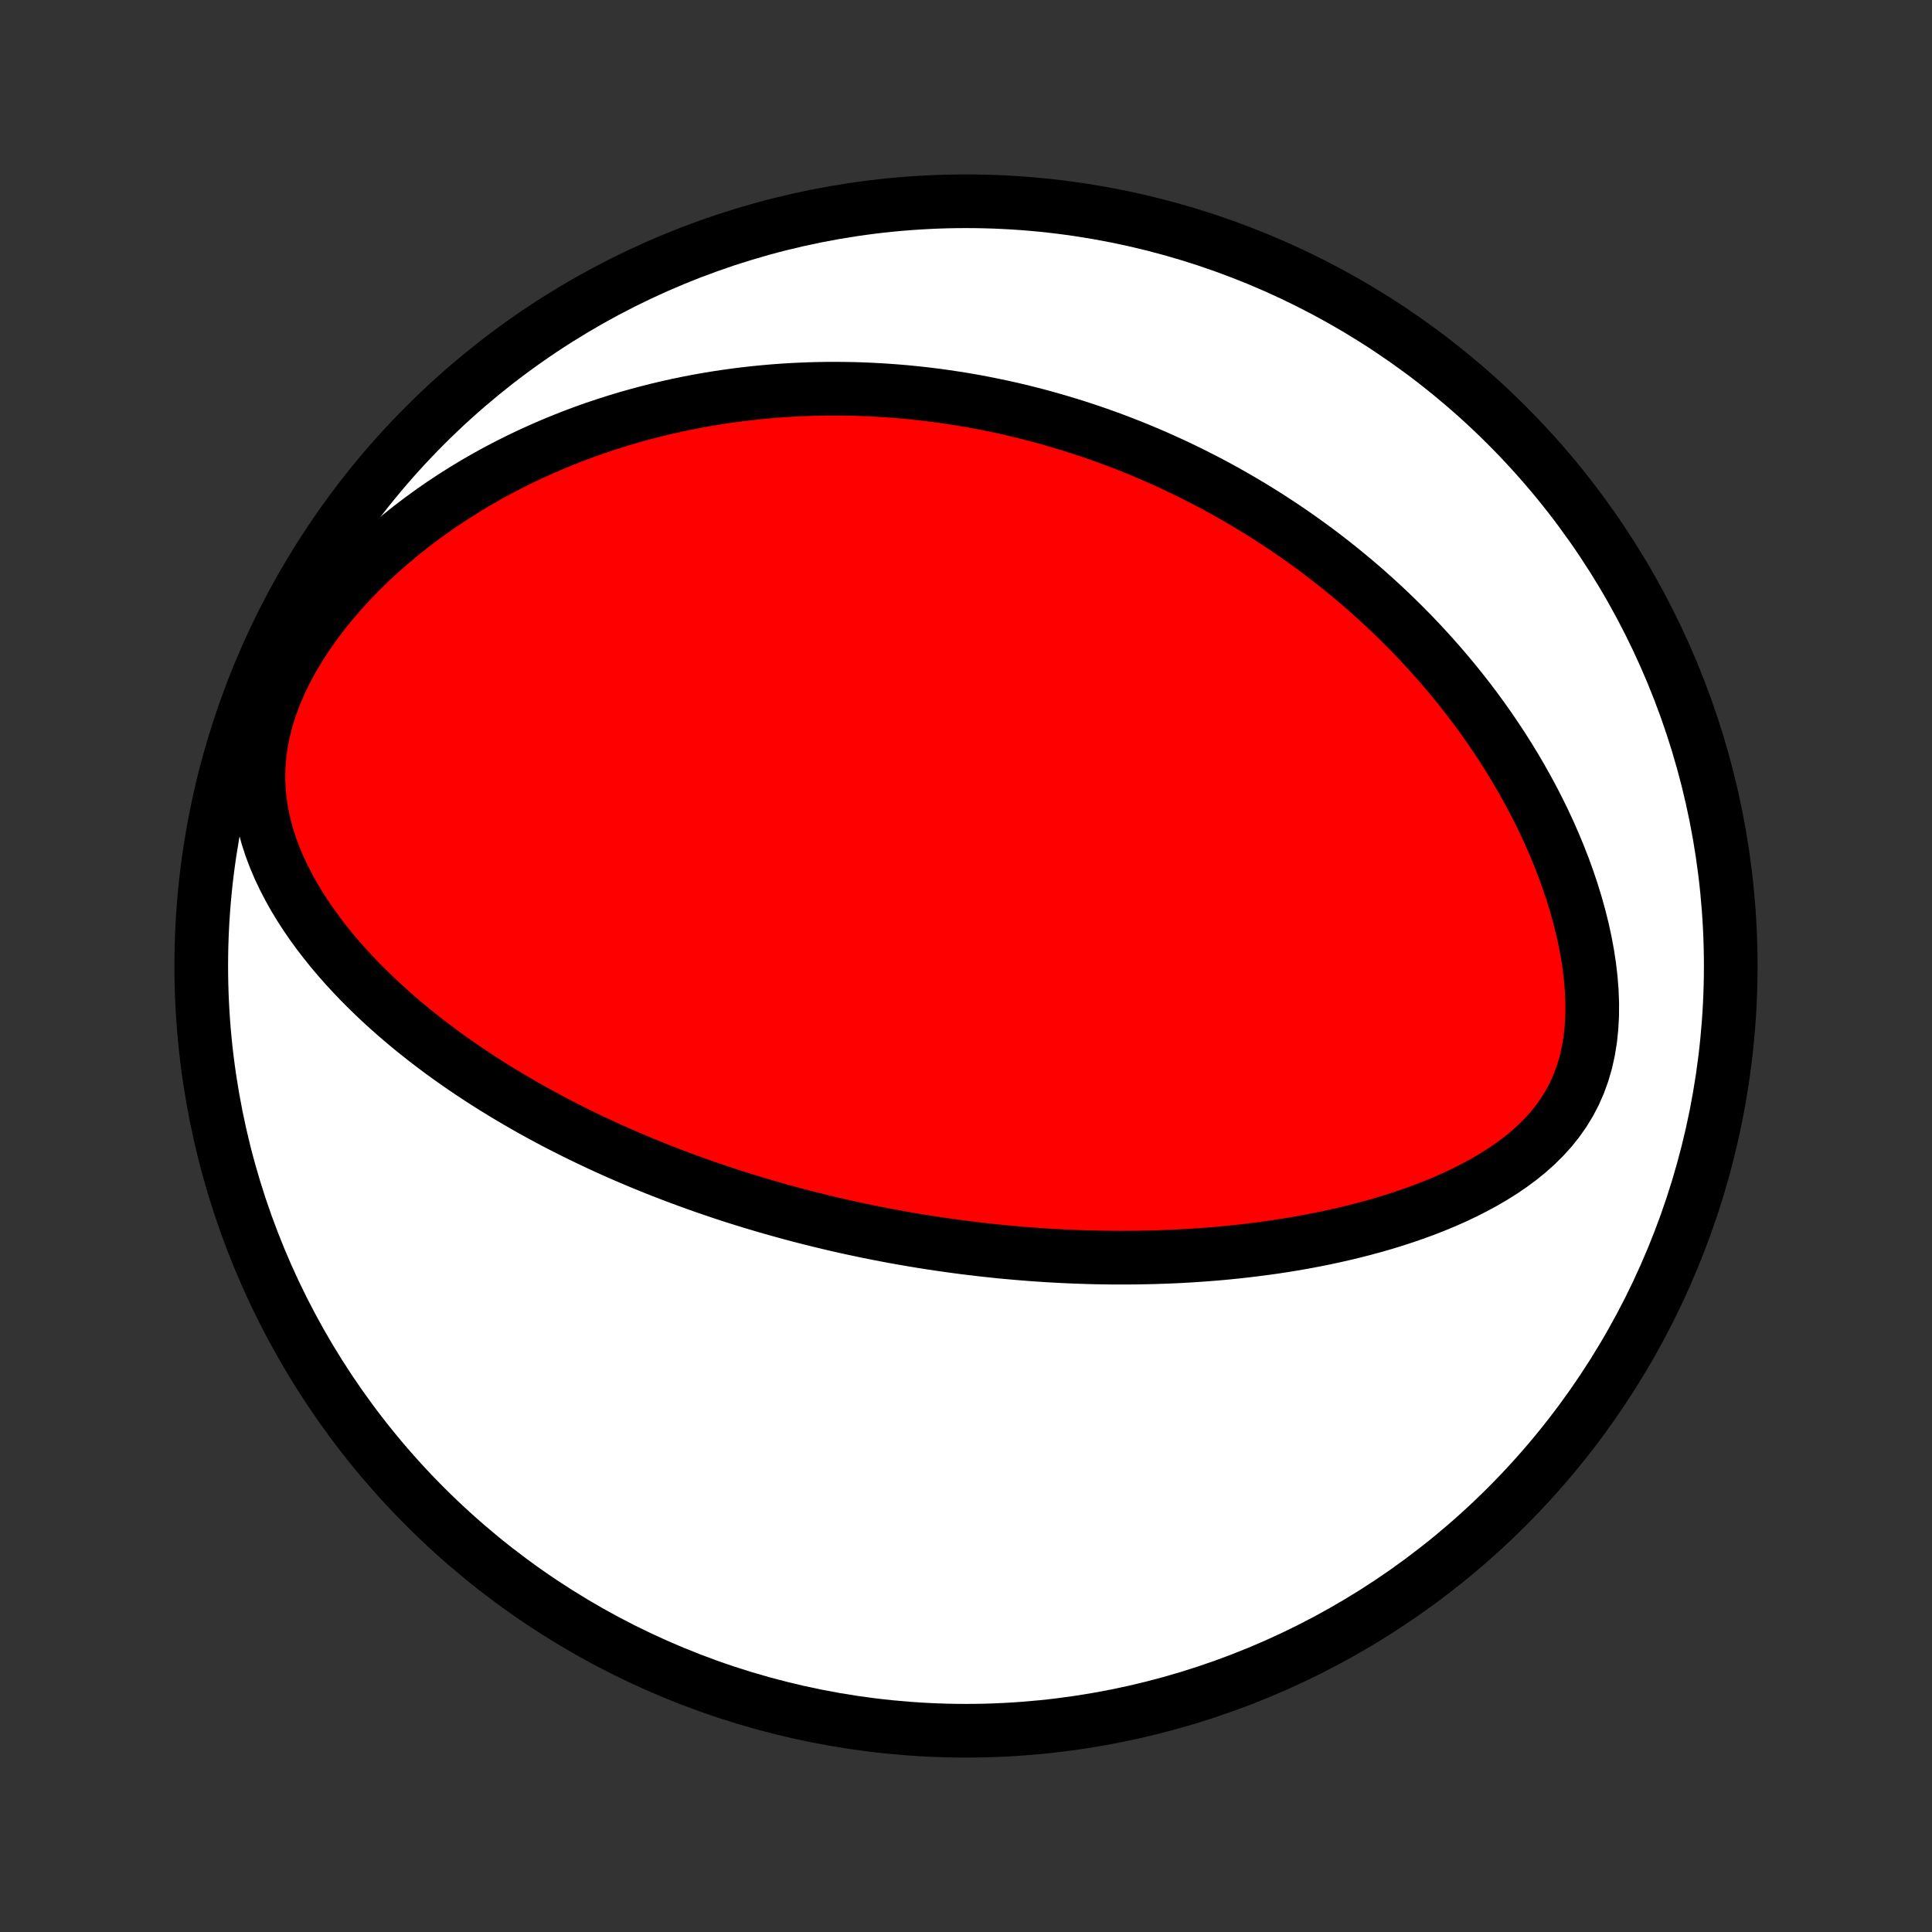 <?xml version="1.0" encoding="utf-8" standalone="no"?>
<!DOCTYPE svg PUBLIC "-//W3C//DTD SVG 1.1//EN"
  "http://www.w3.org/Graphics/SVG/1.1/DTD/svg11.dtd">
<!-- Created with matplotlib (http://matplotlib.org/) -->
<svg height="72pt" version="1.1" viewBox="0 0 72 72" width="72pt" xmlns="http://www.w3.org/2000/svg" xmlns:xlink="http://www.w3.org/1999/xlink">
 <rect x="0" y="0" width="72" height="72" fill="#333333" stroke="none"/>
 <defs>
  <style type="text/css">
*{stroke-linecap:butt;stroke-linejoin:round;}
  </style>
 </defs>
 <g id="figure_1">
  <g id="patch_1">
   <path d="
M0 72
L72 72
L72 0
L0 0
z
" style="fill:none;"/>
  </g>
  <g id="axes_1">
   <g id="PatchCollection_1">
    <defs>
     <path d="
M36 -7.5
C43.558 -7.5 50.808 -10.503 56.153 -15.848
C61.497 -21.192 64.5 -28.442 64.5 -36
C64.5 -43.558 61.497 -50.808 56.153 -56.153
C50.808 -61.497 43.558 -64.5 36 -64.5
C28.442 -64.5 21.192 -61.497 15.848 -56.153
C10.503 -50.808 7.5 -43.558 7.5 -36
C7.5 -28.442 10.503 -21.192 15.848 -15.848
C21.192 -10.503 28.442 -7.5 36 -7.5
z
" id="C0_0_a811fe30f3"/>
     <path d="
M31.008 -26.397
L31.261 -26.338
L31.515 -26.281
L31.769 -26.225
L32.024 -26.171
L32.279 -26.117
L32.535 -26.065
L32.792 -26.015
L33.05 -25.965
L33.308 -25.917
L33.568 -25.87
L33.828 -25.825
L34.09 -25.78
L34.352 -25.737
L34.616 -25.695
L34.881 -25.655
L35.147 -25.616
L35.415 -25.578
L35.684 -25.541
L35.954 -25.506
L36.226 -25.473
L36.5 -25.44
L36.775 -25.409
L37.052 -25.38
L37.331 -25.351
L37.612 -25.325
L37.894 -25.3
L38.179 -25.276
L38.465 -25.254
L38.754 -25.234
L39.045 -25.215
L39.338 -25.198
L39.634 -25.183
L39.931 -25.169
L40.231 -25.158
L40.534 -25.148
L40.839 -25.14
L41.147 -25.135
L41.457 -25.131
L41.77 -25.13
L42.085 -25.131
L42.403 -25.134
L42.724 -25.14
L43.048 -25.148
L43.374 -25.159
L43.704 -25.172
L44.036 -25.188
L44.371 -25.207
L44.709 -25.23
L45.05 -25.255
L45.393 -25.283
L45.739 -25.315
L46.089 -25.351
L46.44 -25.39
L46.795 -25.433
L47.152 -25.48
L47.512 -25.53
L47.874 -25.586
L48.238 -25.645
L48.605 -25.71
L48.974 -25.779
L49.345 -25.853
L49.717 -25.933
L50.091 -26.018
L50.466 -26.108
L50.843 -26.205
L51.22 -26.307
L51.597 -26.416
L51.975 -26.532
L52.352 -26.655
L52.728 -26.785
L53.104 -26.923
L53.477 -27.069
L53.849 -27.223
L54.217 -27.386
L54.581 -27.559
L54.941 -27.741
L55.296 -27.933
L55.644 -28.136
L55.985 -28.35
L56.317 -28.576
L56.639 -28.814
L56.95 -29.066
L57.248 -29.332
L57.531 -29.612
L57.799 -29.907
L58.048 -30.218
L58.279 -30.545
L58.489 -30.888
L58.677 -31.247
L58.842 -31.622
L58.983 -32.011
L59.101 -32.415
L59.194 -32.832
L59.264 -33.26
L59.31 -33.698
L59.335 -34.145
L59.338 -34.598
L59.321 -35.057
L59.285 -35.519
L59.231 -35.984
L59.16 -36.45
L59.073 -36.915
L58.972 -37.38
L58.856 -37.842
L58.728 -38.302
L58.588 -38.758
L58.437 -39.209
L58.276 -39.656
L58.104 -40.097
L57.924 -40.533
L57.735 -40.963
L57.539 -41.386
L57.335 -41.802
L57.125 -42.212
L56.908 -42.615
L56.686 -43.01
L56.459 -43.398
L56.226 -43.779
L55.989 -44.153
L55.748 -44.519
L55.504 -44.878
L55.256 -45.229
L55.005 -45.573
L54.751 -45.91
L54.494 -46.239
L54.235 -46.562
L53.974 -46.877
L53.712 -47.185
L53.447 -47.486
L53.181 -47.781
L52.914 -48.069
L52.646 -48.35
L52.376 -48.625
L52.106 -48.894
L51.836 -49.156
L51.564 -49.412
L51.292 -49.662
L51.02 -49.907
L50.747 -50.146
L50.474 -50.379
L50.201 -50.606
L49.928 -50.829
L49.655 -51.046
L49.381 -51.258
L49.108 -51.465
L48.835 -51.667
L48.562 -51.864
L48.289 -52.057
L48.016 -52.245
L47.743 -52.429
L47.47 -52.608
L47.198 -52.783
L46.925 -52.954
L46.653 -53.121
L46.381 -53.284
L46.109 -53.443
L45.837 -53.598
L45.565 -53.75
L45.294 -53.898
L45.022 -54.042
L44.75 -54.183
L44.478 -54.321
L44.207 -54.455
L43.935 -54.586
L43.663 -54.713
L43.391 -54.837
L43.119 -54.959
L42.846 -55.077
L42.574 -55.192
L42.301 -55.305
L42.027 -55.414
L41.754 -55.52
L41.48 -55.624
L41.205 -55.725
L40.93 -55.823
L40.654 -55.918
L40.378 -56.01
L40.101 -56.1
L39.823 -56.187
L39.544 -56.271
L39.265 -56.353
L38.985 -56.432
L38.704 -56.509
L38.422 -56.582
L38.138 -56.654
L37.854 -56.722
L37.569 -56.788
L37.282 -56.851
L36.994 -56.911
L36.704 -56.969
L36.413 -57.025
L36.121 -57.077
L35.827 -57.127
L35.532 -57.173
L35.235 -57.218
L34.936 -57.259
L34.636 -57.297
L34.333 -57.333
L34.029 -57.365
L33.722 -57.395
L33.414 -57.421
L33.103 -57.444
L32.791 -57.464
L32.476 -57.481
L32.159 -57.495
L31.839 -57.505
L31.517 -57.511
L31.193 -57.514
L30.866 -57.514
L30.537 -57.509
L30.204 -57.501
L29.87 -57.488
L29.532 -57.472
L29.192 -57.451
L28.849 -57.426
L28.503 -57.396
L28.154 -57.362
L27.802 -57.323
L27.447 -57.279
L27.09 -57.23
L26.729 -57.176
L26.365 -57.116
L25.998 -57.051
L25.629 -56.98
L25.256 -56.903
L24.88 -56.819
L24.502 -56.73
L24.12 -56.633
L23.736 -56.53
L23.349 -56.42
L22.959 -56.302
L22.567 -56.177
L22.172 -56.045
L21.775 -55.904
L21.376 -55.755
L20.975 -55.597
L20.572 -55.431
L20.167 -55.255
L19.761 -55.071
L19.354 -54.877
L18.946 -54.673
L18.537 -54.459
L18.129 -54.235
L17.72 -54
L17.313 -53.755
L16.906 -53.498
L16.501 -53.231
L16.099 -52.952
L15.699 -52.662
L15.302 -52.361
L14.91 -52.047
L14.523 -51.723
L14.141 -51.386
L13.766 -51.038
L13.399 -50.678
L13.041 -50.307
L12.693 -49.925
L12.355 -49.533
L12.03 -49.13
L11.72 -48.717
L11.424 -48.295
L11.146 -47.865
L10.886 -47.427
L10.647 -46.983
L10.43 -46.534
L10.237 -46.081
L10.068 -45.625
L9.926 -45.168
L9.812 -44.712
L9.725 -44.257
L9.666 -43.806
L9.634 -43.358
L9.63 -42.917
L9.652 -42.481
L9.698 -42.052
L9.768 -41.631
L9.859 -41.218
L9.97 -40.813
L10.1 -40.416
L10.246 -40.028
L10.408 -39.648
L10.584 -39.277
L10.772 -38.914
L10.971 -38.559
L11.181 -38.213
L11.4 -37.874
L11.627 -37.544
L11.862 -37.221
L12.104 -36.906
L12.351 -36.599
L12.604 -36.298
L12.862 -36.006
L13.124 -35.72
L13.39 -35.441
L13.66 -35.169
L13.932 -34.904
L14.206 -34.645
L14.483 -34.393
L14.761 -34.147
L15.041 -33.908
L15.322 -33.674
L15.605 -33.446
L15.888 -33.223
L16.171 -33.007
L16.455 -32.795
L16.739 -32.589
L17.023 -32.388
L17.306 -32.192
L17.59 -32.001
L17.873 -31.815
L18.155 -31.633
L18.437 -31.456
L18.719 -31.283
L18.999 -31.114
L19.279 -30.95
L19.558 -30.789
L19.836 -30.632
L20.113 -30.479
L20.389 -30.33
L20.663 -30.184
L20.937 -30.042
L21.21 -29.903
L21.482 -29.767
L21.753 -29.635
L22.022 -29.506
L22.291 -29.379
L22.558 -29.256
L22.825 -29.135
L23.09 -29.017
L23.355 -28.902
L23.619 -28.79
L23.881 -28.679
L24.143 -28.572
L24.404 -28.466
L24.664 -28.363
L24.923 -28.263
L25.181 -28.164
L25.439 -28.068
L25.695 -27.974
L25.952 -27.881
L26.207 -27.791
L26.462 -27.703
L26.717 -27.616
L26.971 -27.531
L27.224 -27.448
L27.477 -27.367
L27.73 -27.288
L27.983 -27.21
L28.235 -27.134
L28.487 -27.06
L28.739 -26.987
L28.991 -26.916
L29.242 -26.846
L29.494 -26.777
L29.746 -26.71
L29.998 -26.645
L30.25 -26.581
L30.502 -26.518
z
" id="C0_1_bcf1fb6564"/>
    </defs>
    <g clip-path="url(#p1bffca34e9)">
     <use style="fill:#ffffff;stroke:#000000;stroke-width:2.0;" x="0.0" xlink:href="#C0_0_a811fe30f3" y="72.0"/>
    </g>
    <g clip-path="url(#p1bffca34e9)">
     <use style="fill:#ff0000;stroke:#000000;stroke-width:2.0;" x="0.0" xlink:href="#C0_1_bcf1fb6564" y="72.0"/>
    </g>
   </g>
  </g>
 </g>
 <defs>
  <clipPath id="p1bffca34e9">
   <rect height="72.0" width="72.0" x="0.0" y="0.0"/>
  </clipPath>
 </defs>
</svg>
